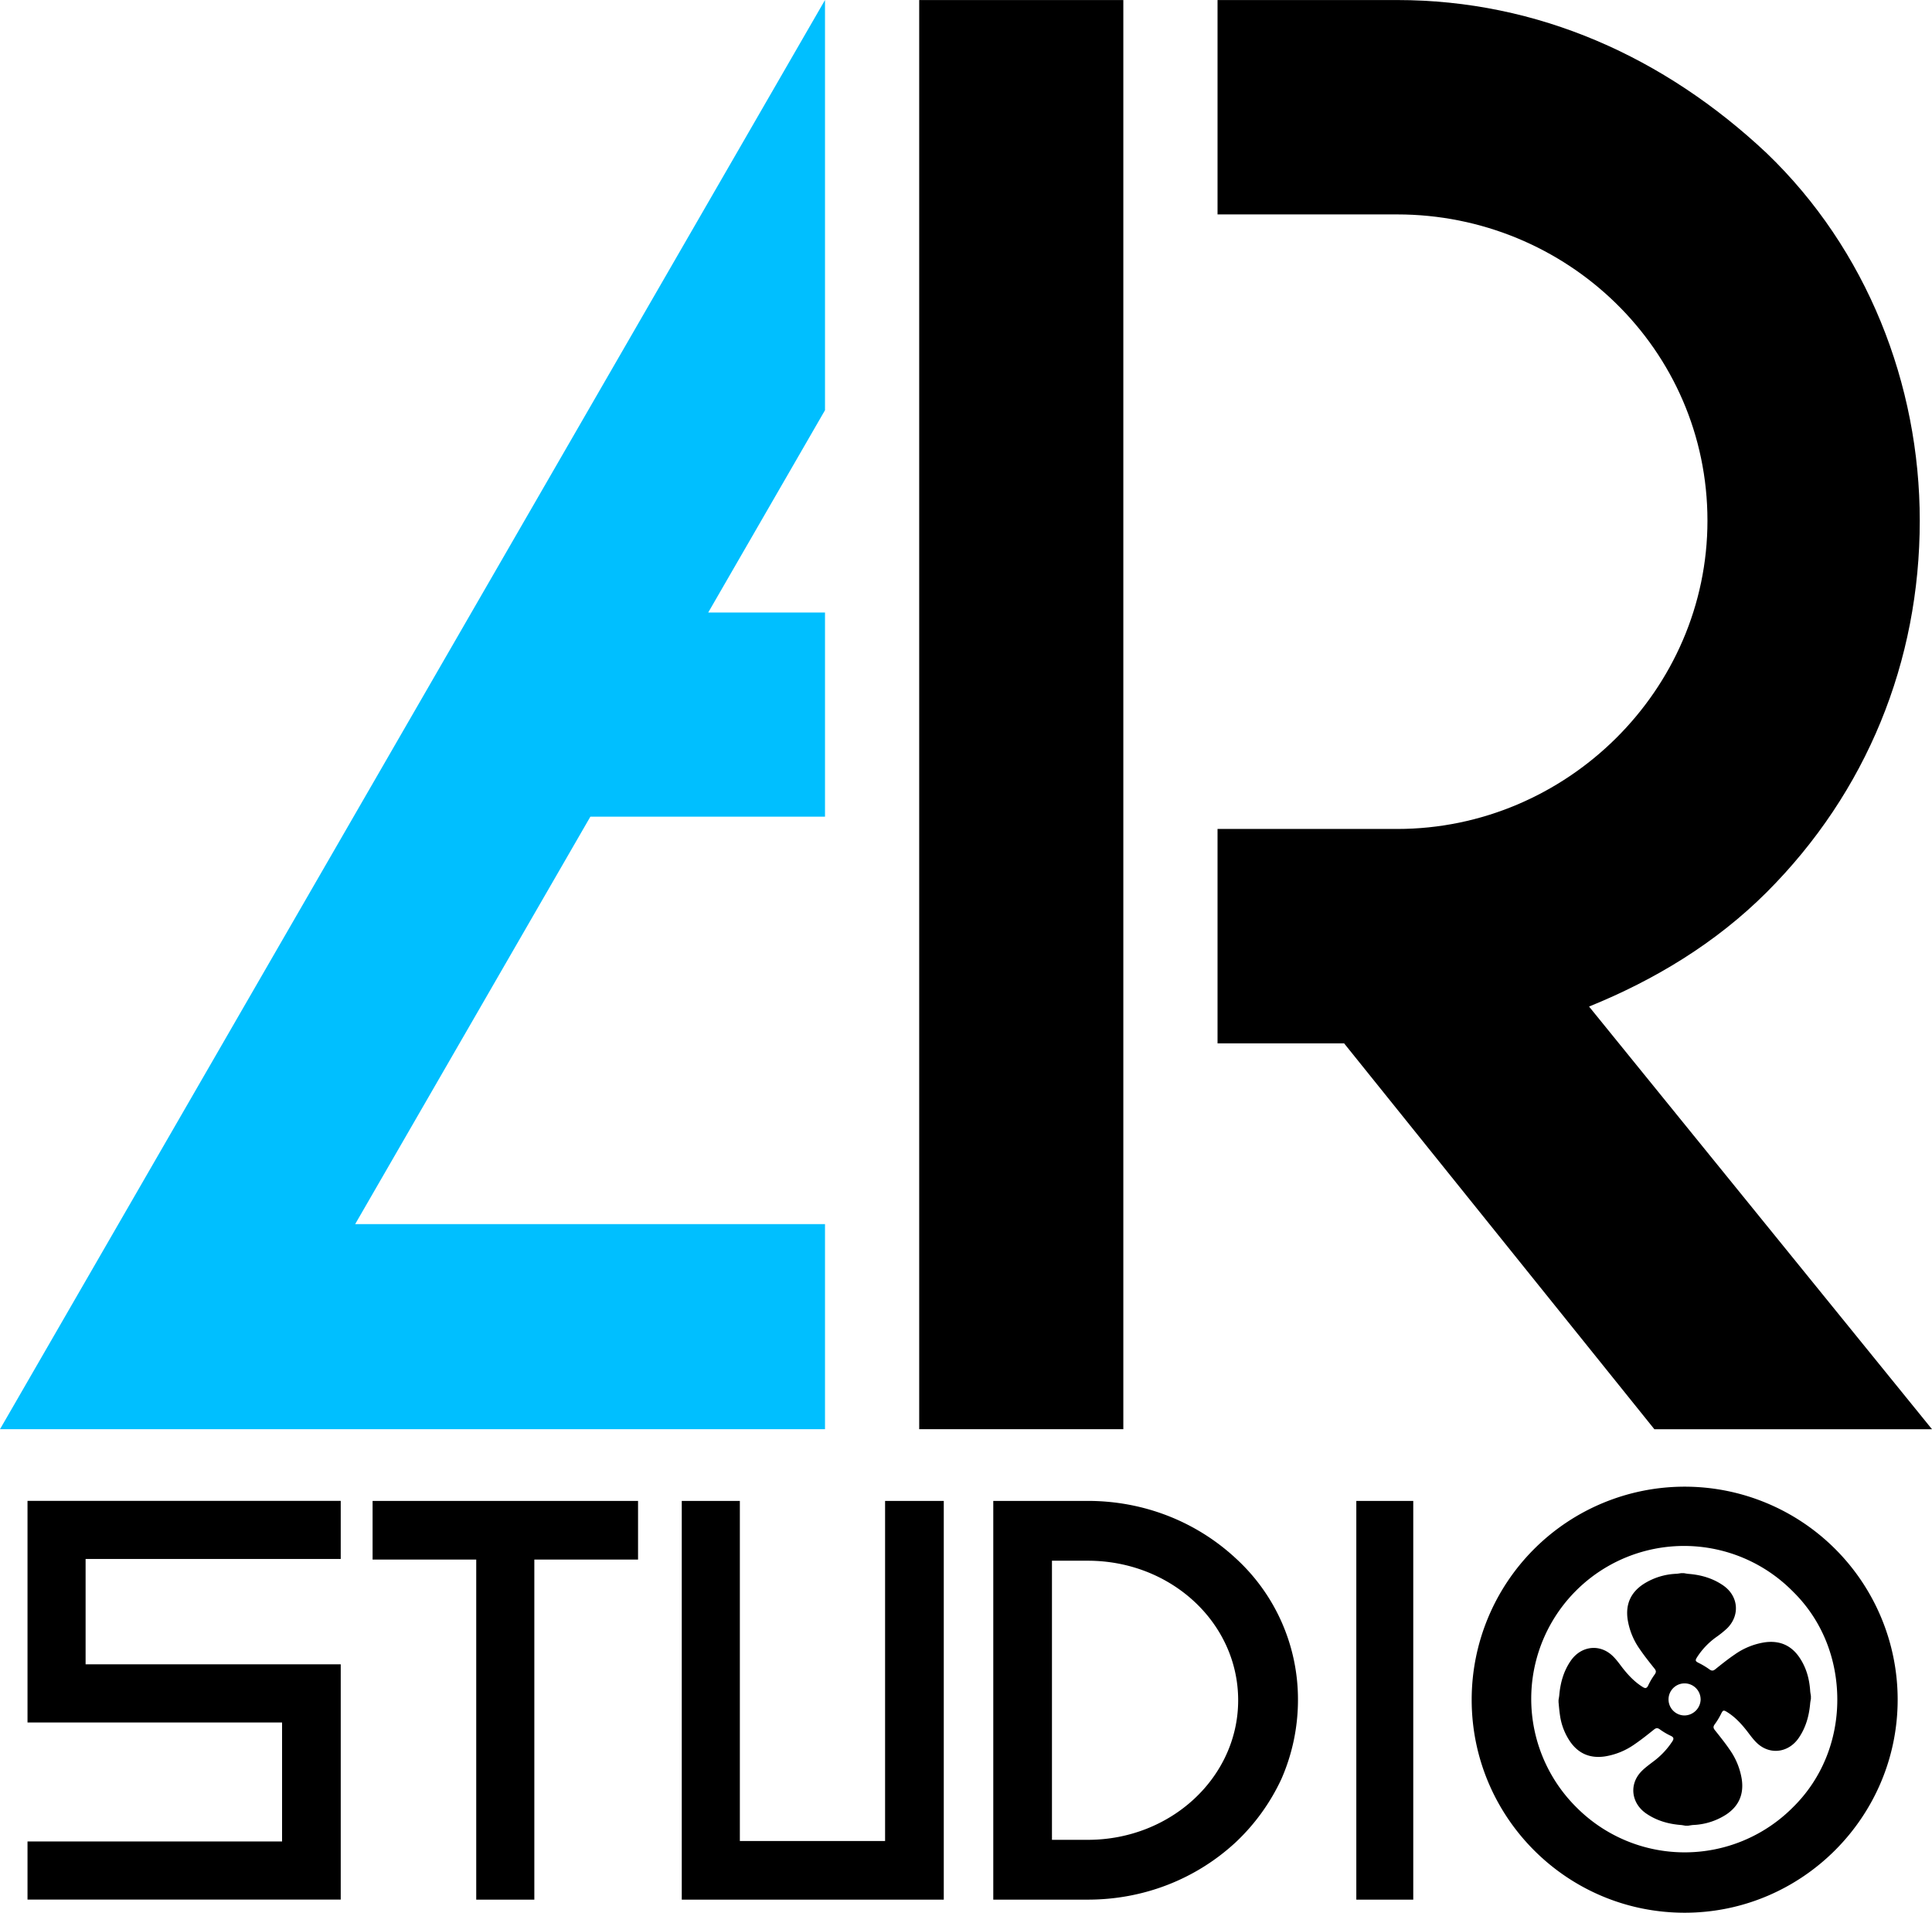 <svg id="Шар_1" data-name="Шар 1" xmlns="http://www.w3.org/2000/svg" viewBox="0 0 1386.3 1372.25"><defs><style>.cls-1{fill:#00bfff;}</style></defs><path d="M1516.21,1730.31H1369.74V705h146.47Z" transform="translate(-710.17 -704.97)"/><path d="M1724.25,2067.82h-40.86V1781.76h40.86Z" transform="translate(-710.17 -704.97)"/><path d="M1850.39,1427.1c46.87-19,90.82-45.42,127.44-82,71.77-71.77,109.86-165.52,109.86-266.59,0-98.14-38.09-194.8-109.86-263.66C1904.59,746,1813.78,705,1712.71,705h-128.9v153.8h128.9c121.57,0,222.64,96.67,222.64,219.71,0,121.59-101.07,221.18-222.64,221.18h-128.9v153.8h90.81l222.64,276.85h199.21Z" transform="translate(-710.17 -704.97)"/><path d="M912.57,1940.73H729.91v-159H954.66v41.68H771.59V1899H954.66v168.78H729.91v-41.69H912.57Z" transform="translate(-710.17 -704.97)"/><path d="M1093.58,1823.85v244h-41.69v-244H977.52v-42.09H1168v42.09Z" transform="translate(-710.17 -704.97)"/><path d="M1387.37,1781.76v286.06h-188V1781.76h41.68v244h104.21v-244Z" transform="translate(-710.17 -704.97)"/><path d="M1641.52,1924.79a141.06,141.06,0,0,1-11.85,56.39,147.75,147.75,0,0,1-32.69,45.36c-28.61,26.56-66.2,41.28-106.25,41.28h-67.84V1781.76h67.84c40,0,77.64,14.71,106.25,41.28a137,137,0,0,1,44.54,101.75Zm-42.91,0c0-55.58-48.22-100.12-107.88-100.12H1465v200.24h25.75C1550.39,2024.91,1598.61,1980,1598.61,1924.79Z" transform="translate(-710.17 -704.97)"/><path d="M1919,2077.21c-84.58,0-152.83-68.65-152.83-152.83a152.83,152.83,0,1,1,305.66,0C2071.78,2008.56,2003.13,2077.21,1919,2077.21Zm-77.64-75.59a109.51,109.51,0,0,0,155.28,0c20.85-20.44,31.88-48.23,31.88-77.24,0-29.42-11-57.21-31.88-77.64a109.66,109.66,0,1,0-155.28,154.88Z" transform="translate(-710.17 -704.97)"/><polygon class="cls-1" points="0 1025.34 591.98 1025.34 591.98 878.2 254.86 878.2 423.61 585.91 591.98 585.91 591.98 439.43 508.18 439.43 591.98 294.29 591.98 0 0 1025.34"/><path d="M1916.44,1833.6h2c1.15.18,2.3.43,3.46.52,8.93.72,17.32,3.15,24.74,8.28,11,7.59,12.24,21.47,2.79,30.81a71,71,0,0,1-7.82,6.29,52.6,52.6,0,0,0-13.63,14.27c-1.62,2.58-1.35,3,1.25,4.32a53.64,53.64,0,0,1,7.5,4.51c1.58,1.15,2.61,1.2,4.16,0,4.57-3.66,9.15-7.34,14-10.63a50.66,50.66,0,0,1,21.48-8.74c10.54-1.49,19,2,25,10.88,4.88,7.21,7.11,15.28,7.68,23.88.08,1.24.34,2.47.52,3.71v2c-.18,1.15-.43,2.3-.53,3.46-.78,8.91-3.13,17.32-8.27,24.75-6.65,9.63-18.51,12.11-27.75,5.35-3.55-2.6-6.28-6.44-9-10-4.14-5.34-8.61-10.26-14.37-13.89-2.84-1.79-3.19-1.56-4.62,1.35a49.36,49.36,0,0,1-4.42,7.26c-1.16,1.57-1.21,2.6,0,4.16,3.7,4.64,7.44,9.29,10.77,14.19a50.49,50.49,0,0,1,8.61,21.26c1.52,10.67-2.12,19.1-11.1,25.11a47,47,0,0,1-23.66,7.56c-1.25.08-2.48.34-3.71.51h-2c-1.15-.18-2.29-.43-3.45-.52-8.94-.72-17.32-3.15-24.75-8.27-9.71-6.71-12.14-18.77-5.23-28,2.66-3.52,6.5-6.24,10.07-9a56.12,56.12,0,0,0,14.09-14.86c1.16-1.86.82-2.87-1.26-3.84a48.66,48.66,0,0,1-7.75-4.57c-1.57-1.13-2.59-1.22-4.15,0-4.64,3.71-9.29,7.44-14.2,10.77a50.57,50.57,0,0,1-21.26,8.61c-10.22,1.47-18.5-1.81-24.55-10.26a44.3,44.3,0,0,1-7.58-19.5c-.46-3.06-.71-6.14-1-9.21v-1.51c.17-1.15.42-2.3.52-3.46.78-8.91,3.13-17.32,8.27-24.75,6.66-9.63,18.5-12.11,27.74-5.35,3.56,2.6,6.3,6.43,9,10,4.3,5.55,9,10.6,15,14.3,1.87,1.15,2.87.81,3.84-1.27a47.83,47.83,0,0,1,4.57-7.74c1.13-1.58,1.22-2.6,0-4.16-3.7-4.64-7.43-9.29-10.76-14.2a50.31,50.31,0,0,1-8.61-21.26c-1.54-10.78,2.19-19.24,11.3-25.25a47.23,47.23,0,0,1,23.46-7.42C1914,1834,1915.2,1833.78,1916.44,1833.6Zm14,90.53a11.51,11.51,0,1,0-11.59,11.56A11.78,11.78,0,0,0,1930.46,1924.13Z" transform="translate(-710.17 -704.97)"/></svg>